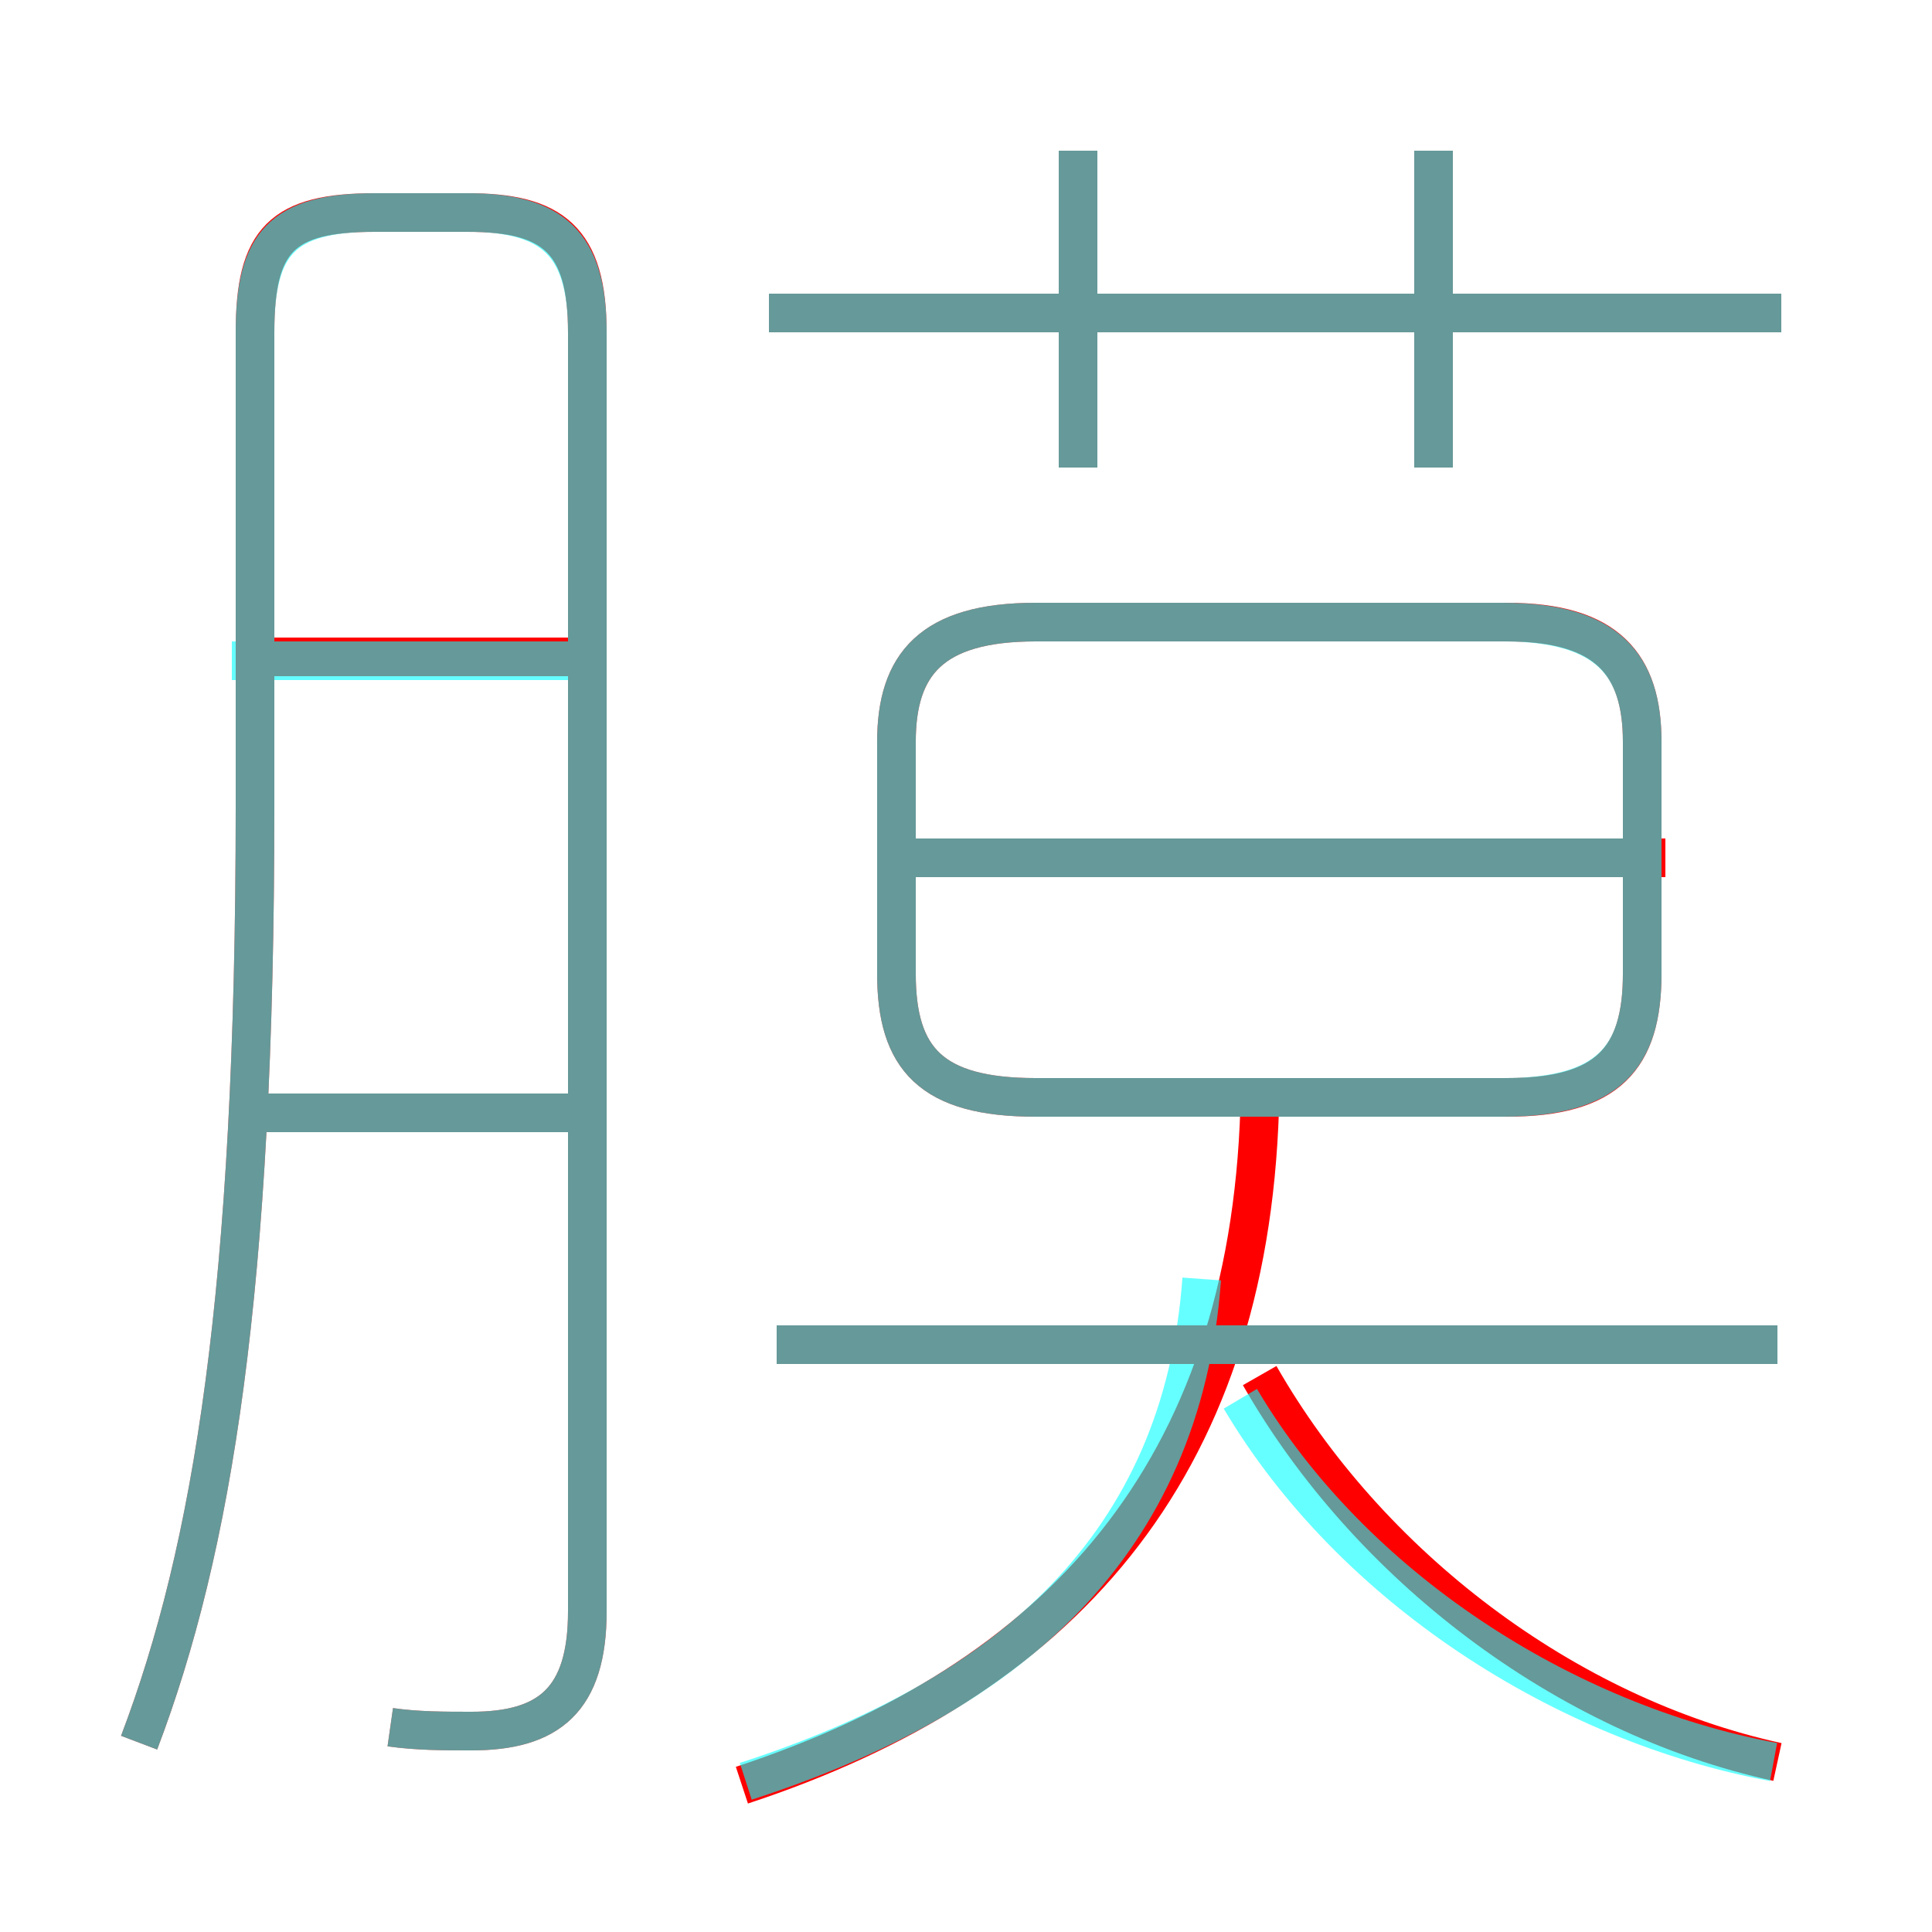 <?xml version='1.0' encoding='utf8'?>
<svg viewBox="0.0 -6.0 50.0 50.0" version="1.1" xmlns="http://www.w3.org/2000/svg">
<rect x="0.0" y="-6.0" width="50.0" height="50.0" fill="#333333" stroke="none"/>
<rect x="-1000" y="-1000" width="2000" height="2000" stroke="white" fill="white"/>
<g style="fill:none;stroke:rgba(255, 0, 0, 1);  stroke-width:1"><path d="M 10.1 0.7 C 10.8 0.8 11.5 0.8 12.2 0.8 C 14.2 0.8 15.2 0.0 15.2 -2.3 L 15.2 -35.4 C 15.2 -37.8 14.3 -38.5 12.1 -38.5 L 9.7 -38.5 C 7.3 -38.5 6.6 -37.8 6.6 -35.4 L 6.6 -23.1 C 6.6 -10.6 5.5 -3.9 3.6 1.1 M 14.8 -15.2 L 6.1 -15.2 M 19.2 2.2 C 27.4 -0.5 32.3 -5.9 32.6 -15.3 M 14.8 -27.0 L 6.3 -27.0 M 46.0 -9.2 L 20.1 -9.2 M 46.0 1.6 C 40.5 0.4 35.4 -3.5 32.6 -8.4 M 26.8 -15.6 L 39.0 -15.6 C 41.6 -15.6 42.5 -16.6 42.5 -18.8 L 42.5 -24.8 C 42.5 -26.8 41.6 -27.9 39.0 -27.9 L 26.8 -27.9 C 24.1 -27.9 23.2 -26.8 23.2 -24.8 L 23.2 -18.8 C 23.2 -16.6 24.1 -15.6 26.8 -15.6 Z M 43.1 -21.8 L 23.7 -21.8 M 27.9 -31.9 L 27.9 -40.1 M 46.1 -35.9 L 19.9 -35.9 M 37.1 -31.9 L 37.1 -40.1" transform="translate(0.0 38.0)" />
</g>
<g style="fill:none;stroke:rgba(0, 255, 255, 0.6);  stroke-width:1">
<path d="M 10.1 0.7 C 10.8 0.8 11.5 0.8 12.2 0.8 C 14.2 0.8 15.2 0.0 15.2 -2.3 L 15.2 -35.4 C 15.2 -37.7 14.3 -38.5 12.1 -38.5 L 9.7 -38.5 C 7.3 -38.5 6.6 -37.7 6.6 -35.4 L 6.6 -23.1 C 6.6 -10.6 5.5 -3.9 3.6 1.1 M 14.8 -15.2 L 6.0 -15.2 M 19.3 2.1 C 26.1 -0.1 30.6 -4.0 31.1 -10.9 M 14.8 -26.9 L 6.0 -26.9 M 46.0 -9.2 L 20.1 -9.2 M 45.9 1.6 C 40.5 0.6 35.0 -2.9 32.1 -7.8 M 26.8 -15.6 L 38.9 -15.6 C 41.6 -15.6 42.5 -16.6 42.5 -18.8 L 42.5 -24.8 C 42.5 -26.8 41.6 -27.9 38.9 -27.9 L 26.8 -27.9 C 24.1 -27.9 23.2 -26.8 23.2 -24.8 L 23.2 -18.8 C 23.2 -16.6 24.1 -15.6 26.8 -15.6 Z M 42.0 -21.8 L 23.6 -21.8 M 27.9 -31.9 L 27.9 -40.1 M 46.1 -35.9 L 19.9 -35.9 M 37.1 -31.9 L 37.1 -40.1" transform="translate(0.0 38.0)" />
</g>
</svg>